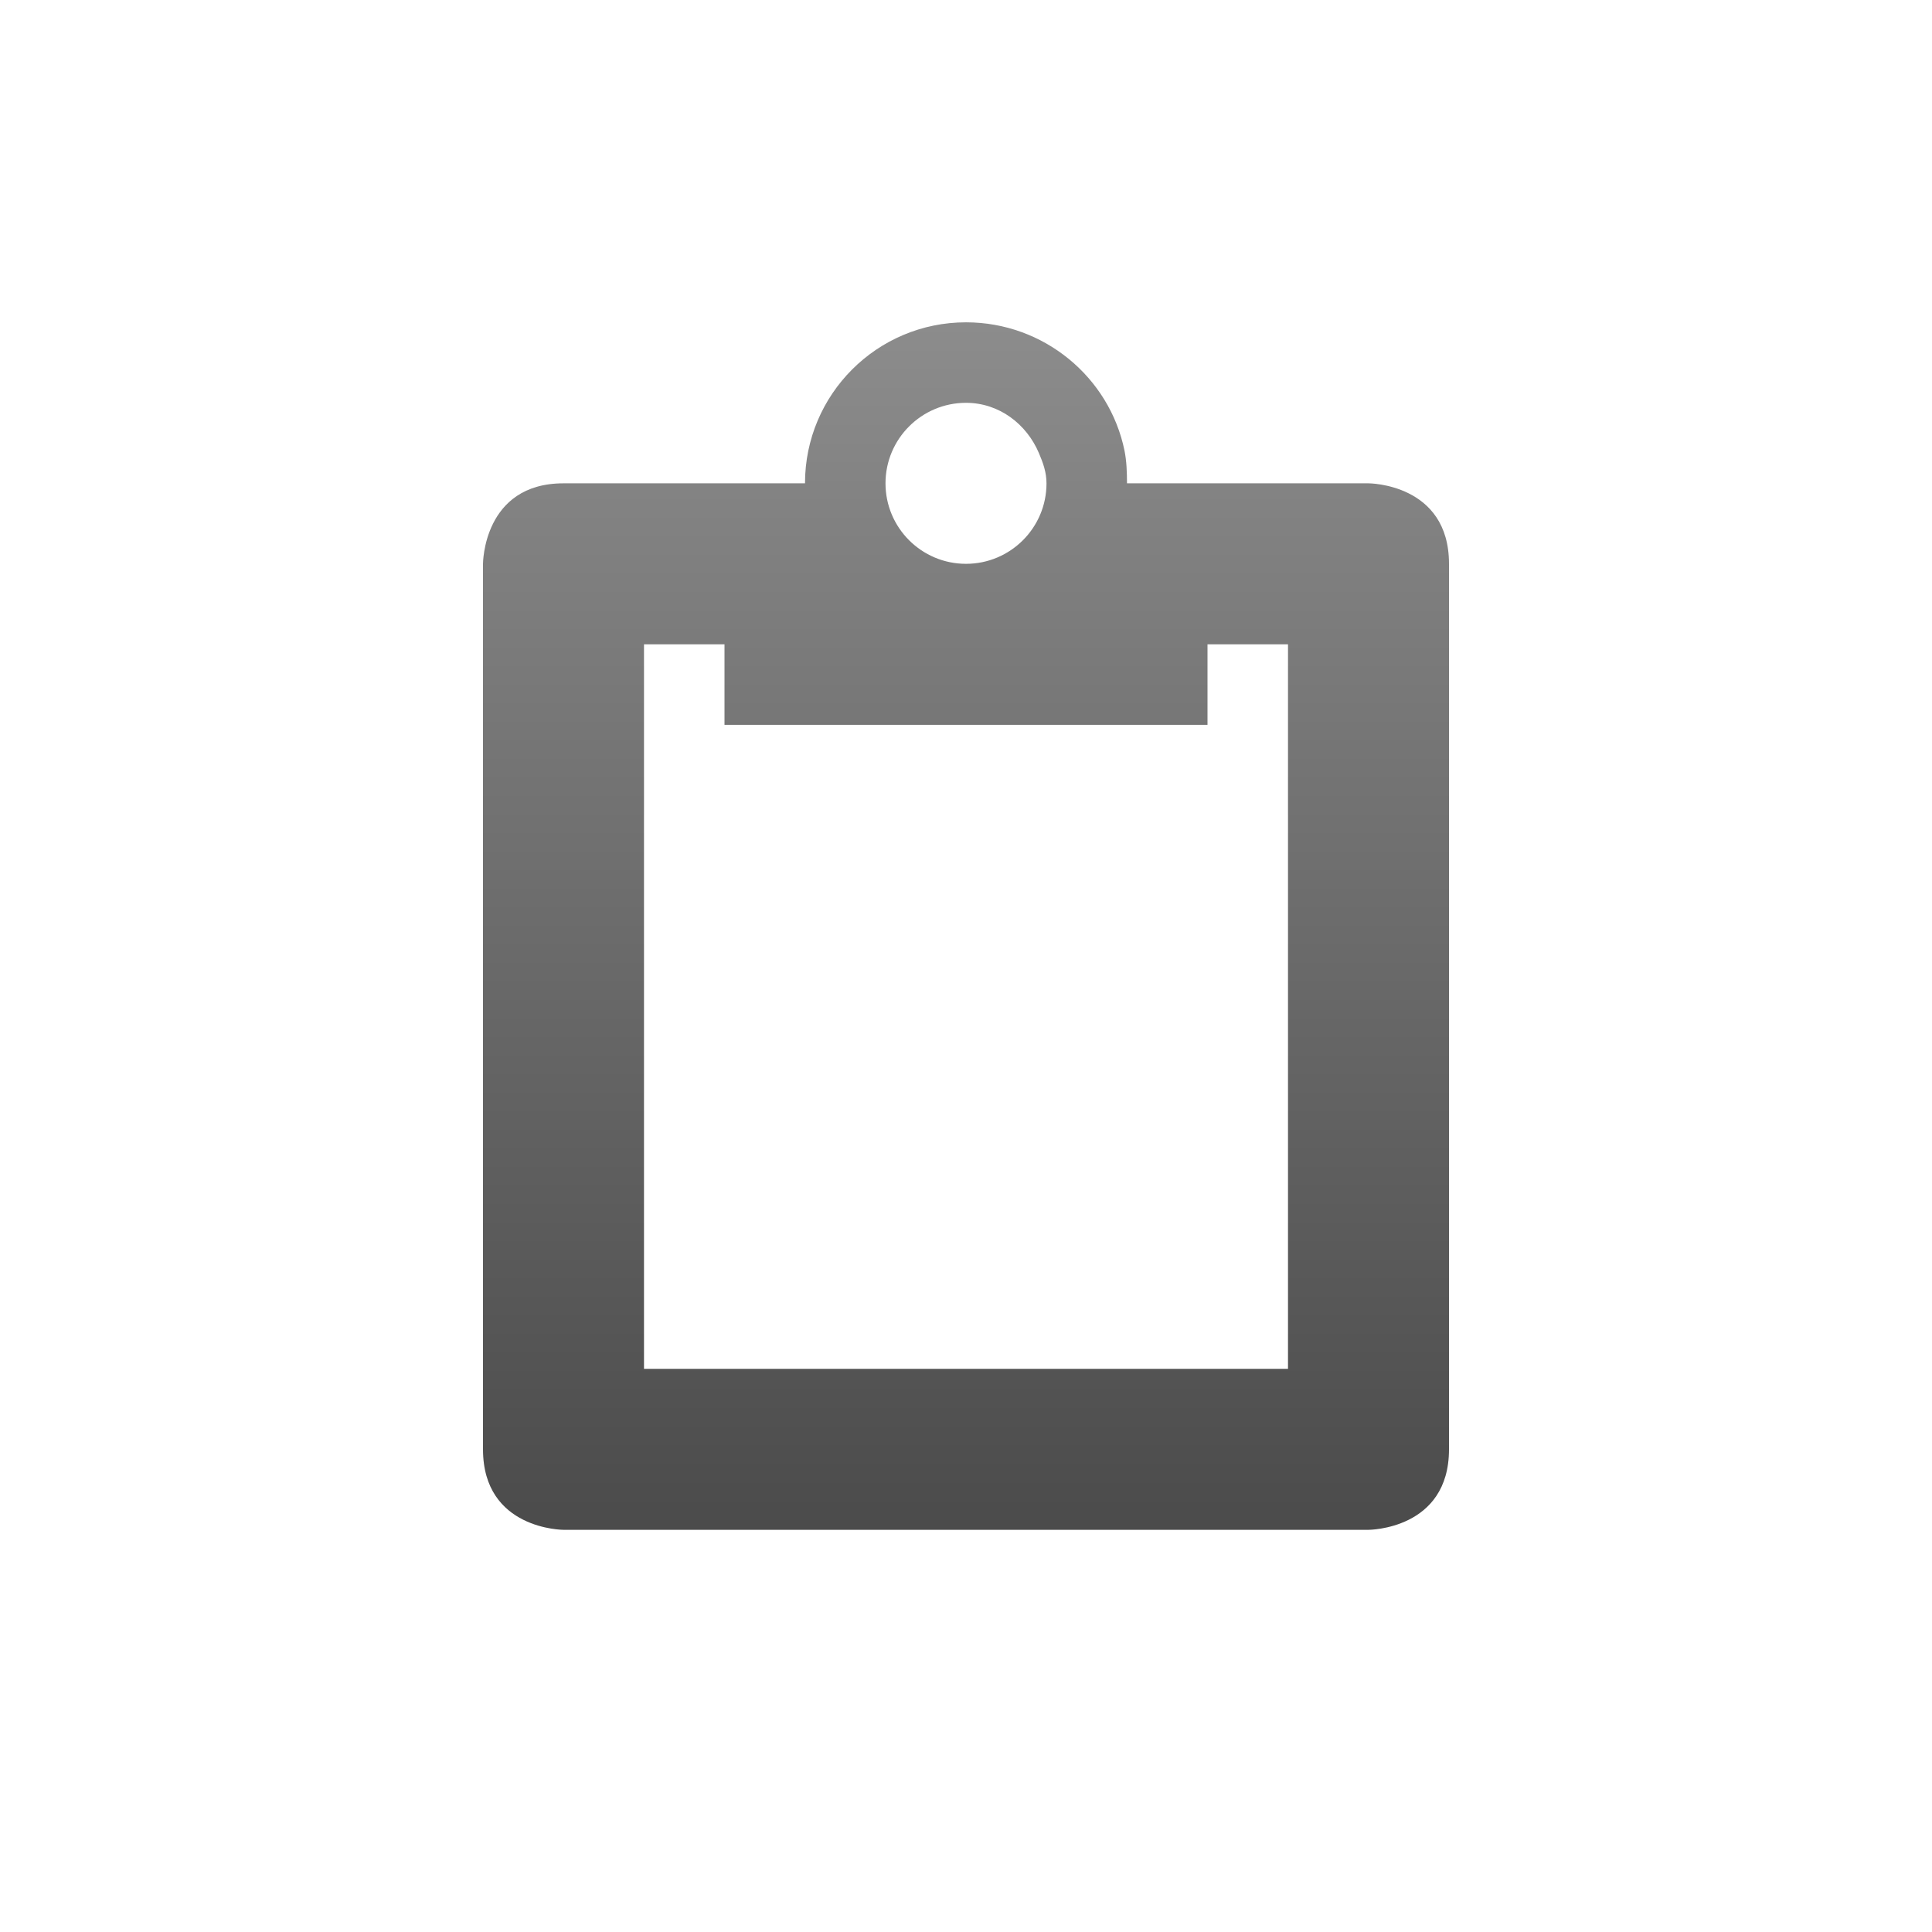 <svg xmlns="http://www.w3.org/2000/svg" width="24" height="24" version="1.1">
 <defs>
  <style id="current-color-scheme" type="text/css">
    .ColorScheme-Text { color: #d3dae3; } .ColorScheme-Highlight { color:#5294e2; }
  </style>
  <linearGradient id="grey" x1="0%" x2="0%" y1="0%" y2="100%">
    <stop offset="0%" style="stop-color:#8C8C8C; stop-opacity:1"/>
    <stop offset="100%" style="stop-color:#4B4B4B; stop-opacity:1"/>
  </linearGradient>
 </defs>
  <path fill="url(#grey)" class="ColorScheme-Text" d="M 8 0.004 C 6.895 0.004 6 0.899 6 2.004 L 3 2.004 C 2 2.004 2 3.004 2 3.004 L 2 14.004 C 2 15.004 3 15.004 3 15.004 L 13 15.004 C 13 15.004 14 15.004 14 14.004 L 14 3.004 C 14 2.004 13 2.004 13 2.004 L 10 2.004 C 10 1.866 9.995 1.728 9.969 1.598 C 9.782 0.686 8.967 0.004 8 0.004 z M 8 1.004 C 8.414 1.004 8.754 1.27 8.906 1.629 C 8.957 1.749 9 1.866 9 2.004 C 9 2.556 8.552 3.004 8 3.004 C 7.448 3.004 7 2.556 7 2.004 C 7 1.452 7.448 1.004 8 1.004 z M 4 4.004 L 5 4.004 L 5 5.004 L 11 5.004 L 11 4.004 L 12 4.004 L 12 13.004 L 4 13.004 L 4 4.004 z" transform="translate(4 4)"/>
</svg>
